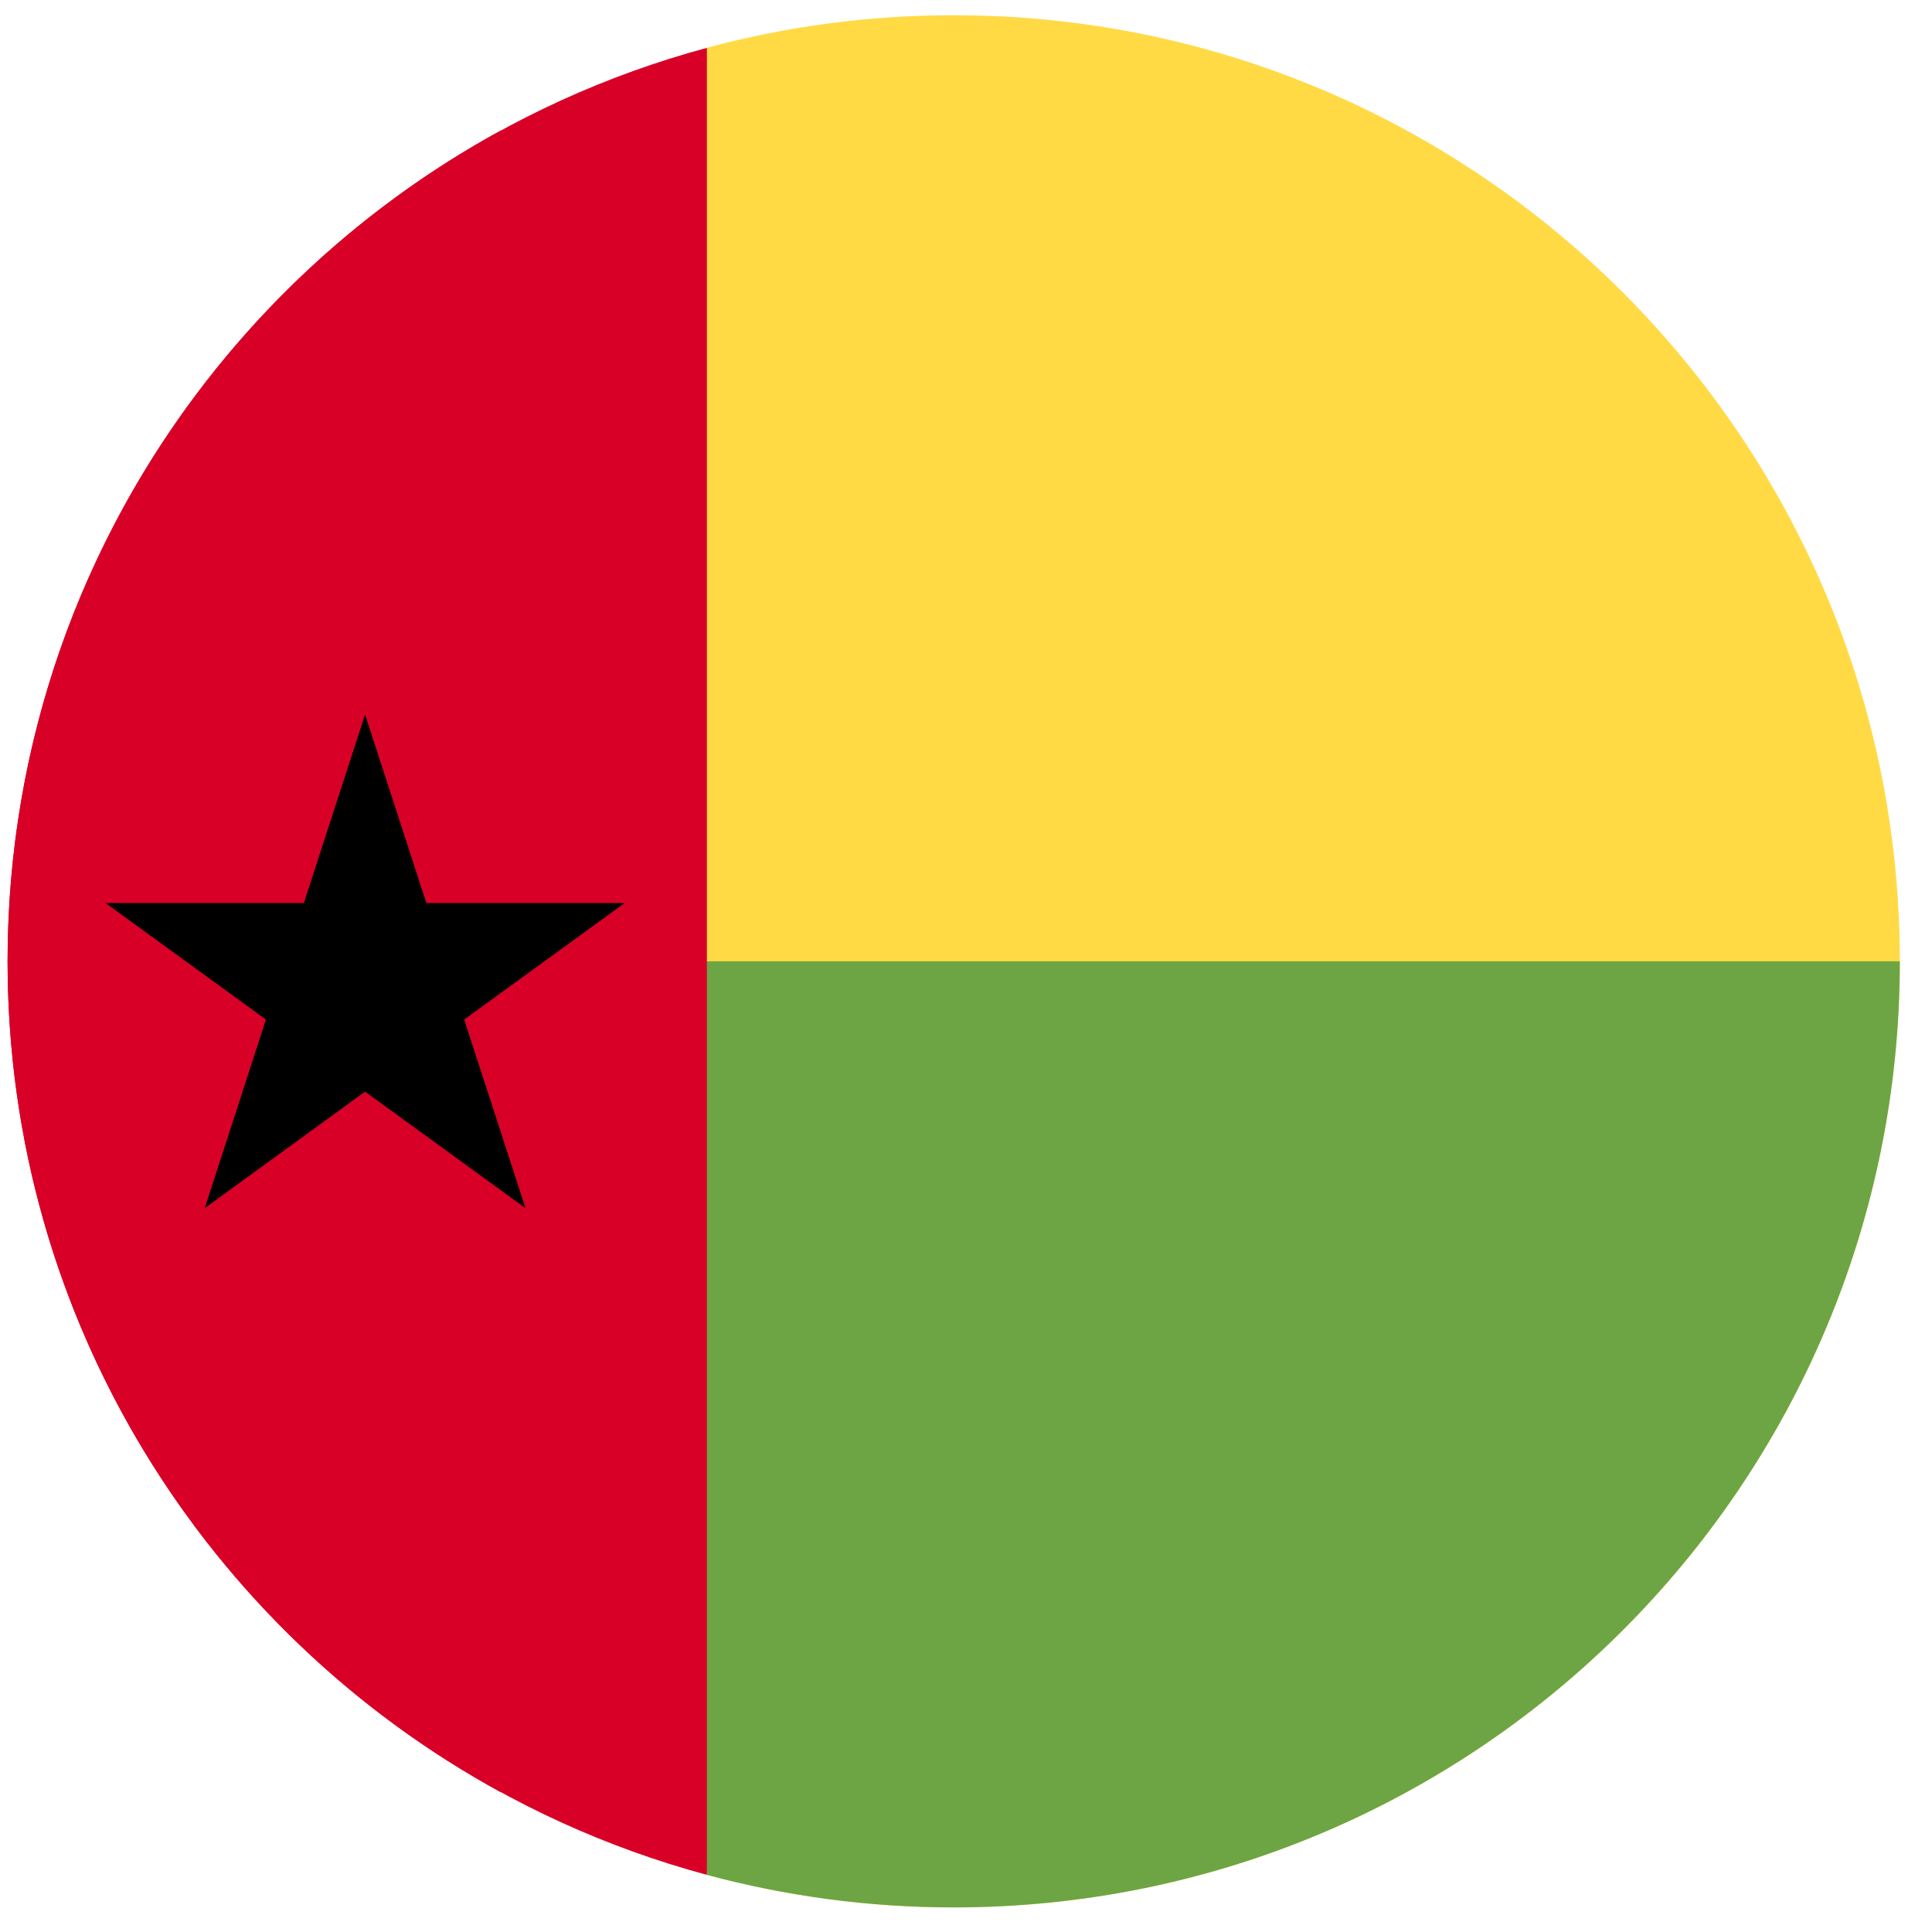 <svg width="26" height="26" viewBox="0 0 26 26" fill="none" xmlns="http://www.w3.org/2000/svg">
<g clip-path="url(#clip0_548_4959)">
<path d="M12.835 0.205C11.685 0.205 10.572 0.358 9.513 0.643L8.406 12.937L9.513 25.23C10.572 25.516 11.685 25.669 12.835 25.669C19.866 25.669 25.567 19.969 25.567 12.937C25.567 5.905 19.866 0.205 12.835 0.205Z" fill="#FFDA44"/>
<path d="M8.406 12.937L9.513 25.231C10.572 25.516 11.685 25.669 12.835 25.669C19.866 25.669 25.567 19.969 25.567 12.937H8.406Z" fill="#6DA544"/>
<path d="M0.102 12.938C0.102 17.764 2.787 21.962 6.745 24.122V1.753C2.787 3.913 0.102 8.111 0.102 12.938Z" fill="#D80027"/>
<path d="M0.102 12.938C0.102 18.82 4.092 23.77 9.513 25.231V0.644C4.092 2.105 0.102 7.055 0.102 12.938Z" fill="#D80027"/>
<path d="M4.913 9.616L5.738 12.153H8.406L6.247 13.721L7.072 16.259L4.913 14.691L2.755 16.259L3.579 13.721L1.421 12.153H4.089L4.913 9.616Z" fill="black"/>
</g>
<defs>
<clipPath id="clip0_548_4959">
<rect width="25.464" height="25.464" fill="white" transform="translate(0.103 0.205)"/>
</clipPath>
</defs>
</svg>
